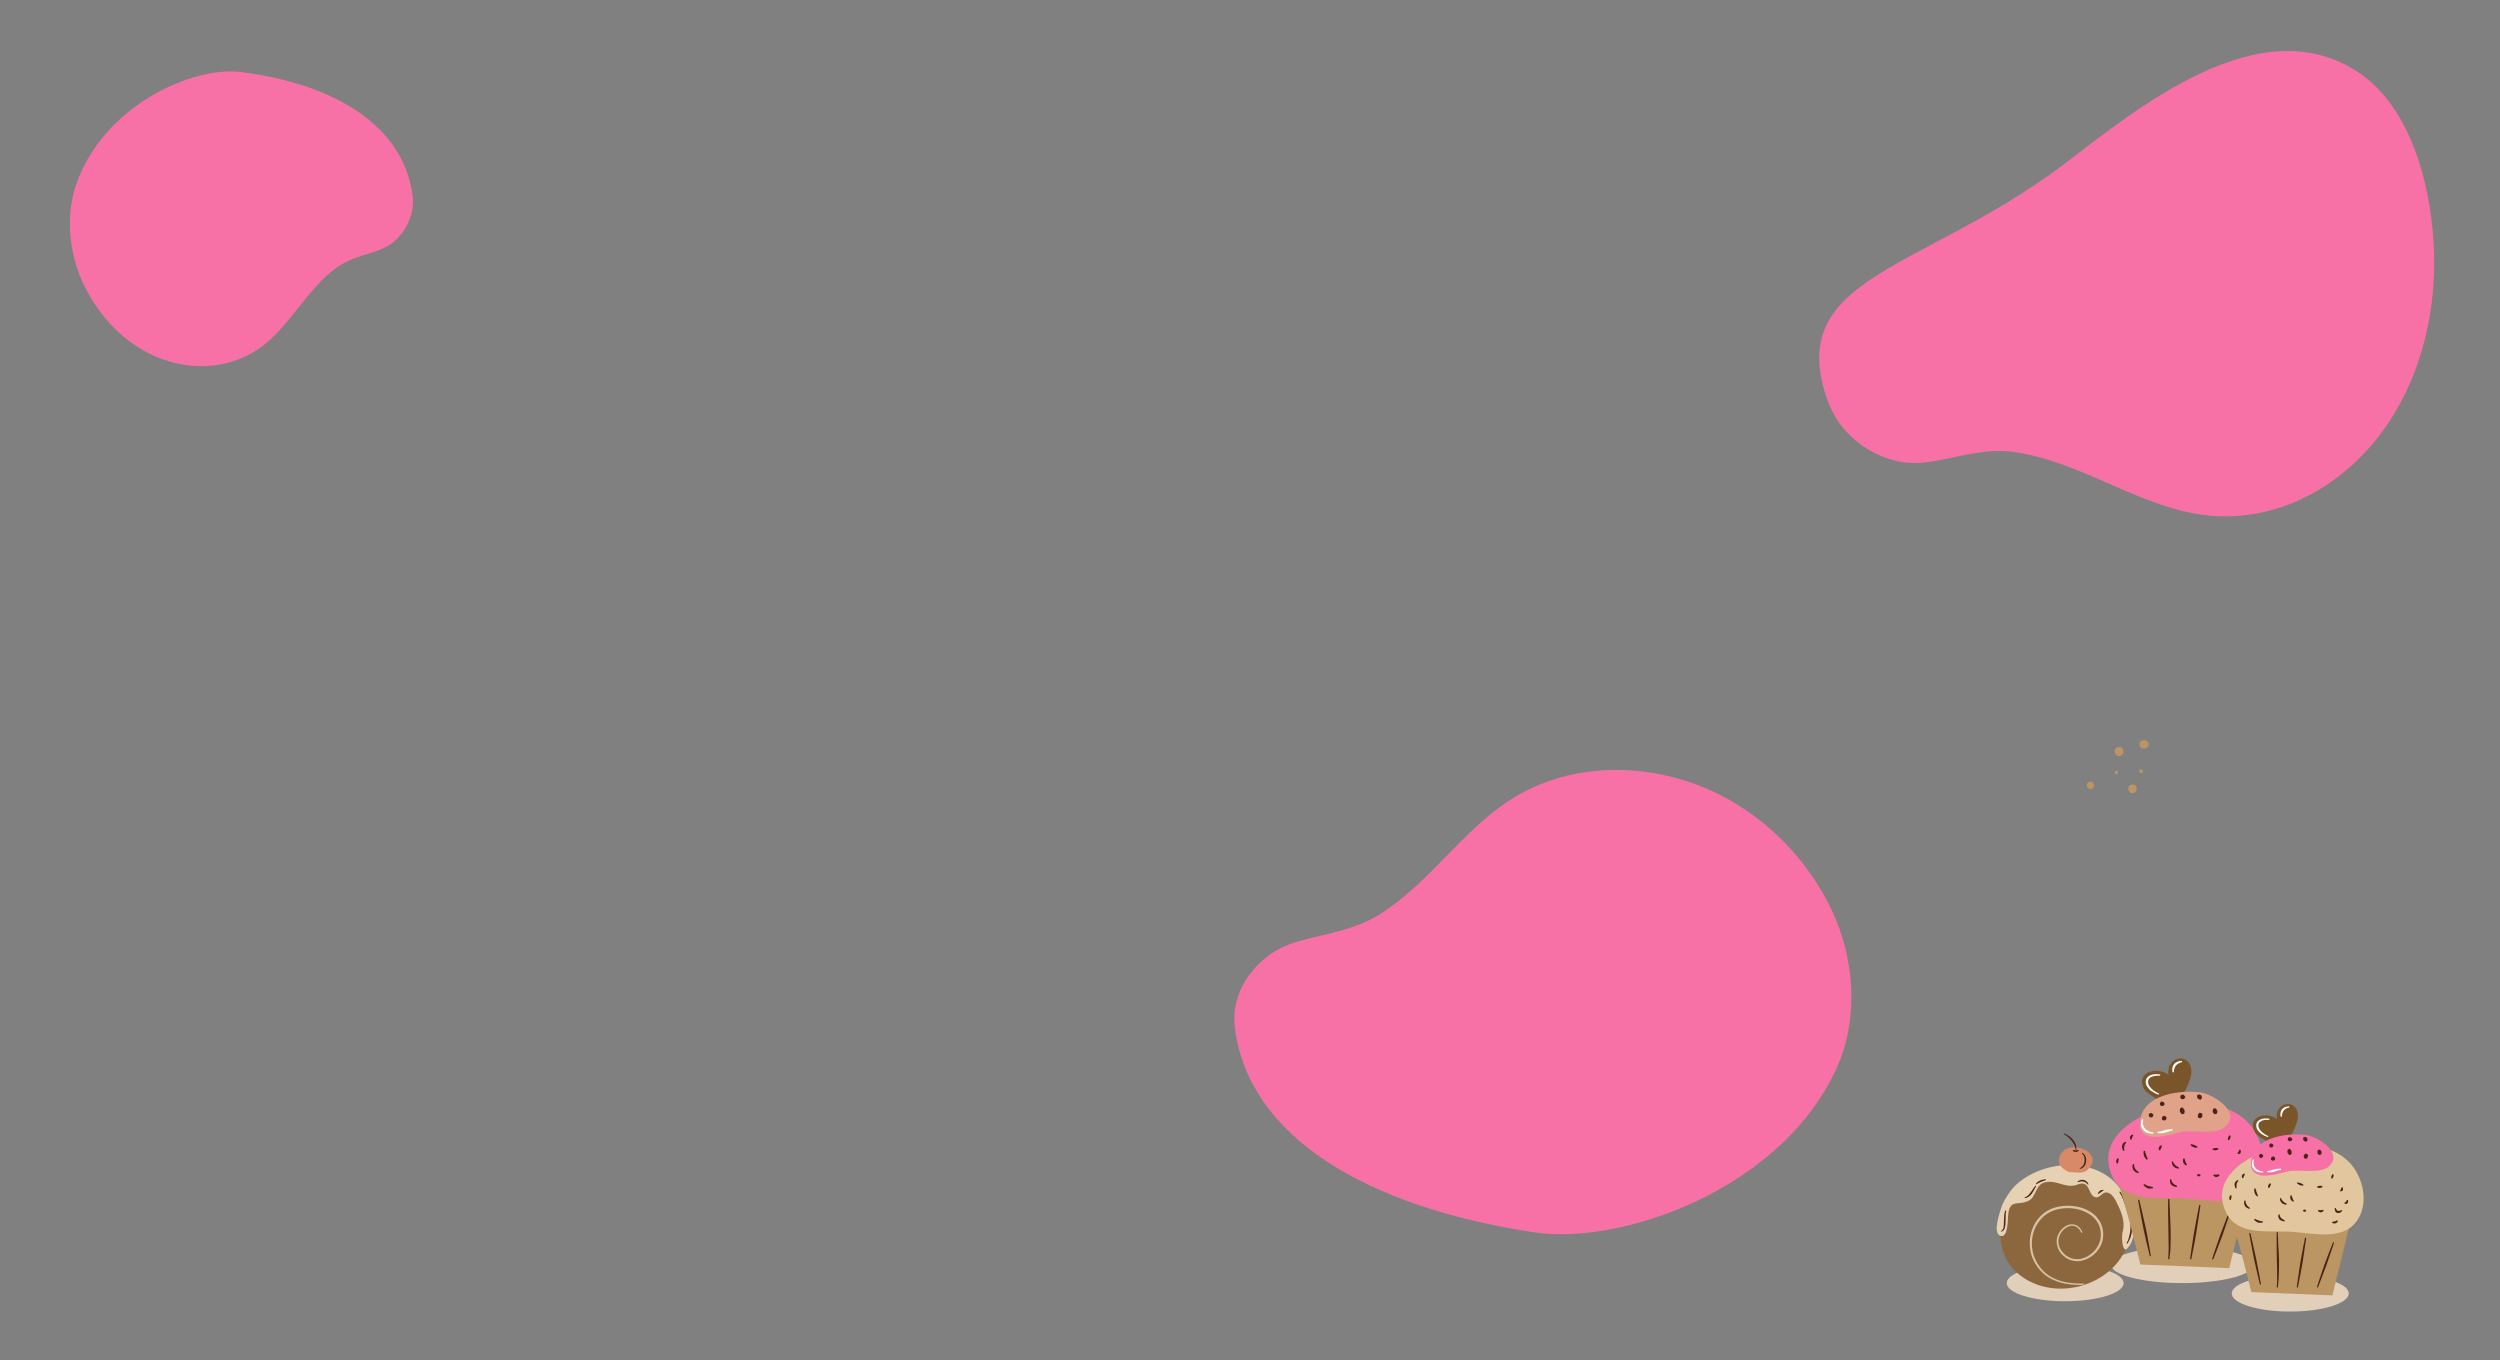 <svg version="1.2" xmlns="http://www.w3.org/2000/svg" viewBox="0 0 1669 908" width="1669" height="908">
	<rect x="0" y="0" width="1669" height="908" fill="#808080" stroke="none"/>
	<title>event-bg</title>
	<style>
		.s0 { fill: #f871a6 } 
		.s1 { fill: #bc9662 } 
		.s2 { fill: #e1cfba } 
		.s3 { fill: #8c673e } 
		.s4 { fill: #d8c3a4 } 
		.s5 { fill: #e7d1b3 } 
		.s6 { fill: #d88968 } 
		.s7 { fill: #4c2619 } 
		.s8 { fill: #bb9562 } 
		.s9 { fill: #7a5529 } 
		.s10 { fill: #e0a288 } 
		.s11 { fill: #4c2416 } 
		.s12 { fill: none;stroke: #ffffff;stroke-width: .5 } 
		.s13 { fill: #ffffff } 
		.s14 { fill: #e1c69e } 
	</style>
	<path id="&lt;Path&gt;" class="s0" d="m1296.9 306.8c-10.1 2.1-20.2 3.4-30.6 1-19.9-4.6-38.5-18.9-46.2-40.4-29.7-83.1 64.1-86.7 157.8-157.8 48.7-36.9 131-105.5 197-61 34.3 23.1 47.5 73.7 49.8 113.8 2.5 42.6-7.5 85.3-29.4 118.7-28.6 43.7-77.8 70.9-129.3 61.9-25.3-4.4-49.2-16.6-73.4-26.7-15.3-6.4-30.9-12-46.8-14.4-17.5-2.6-32.2 1.5-48.9 4.9z"/>
	<path id="&lt;Path&gt;" class="s0" d="m248.4 168.6c5.4-1.7 10.6-3.8 15-7.6 8.3-7.4 13.7-18.9 12-30.9-6.4-46.2-51.7-74-114.3-82-32.5-4.1-91.8 22.2-110.2 74.9-7.5 21.4-4.5 46.6 4.4 65.7 9.4 20.4 24.9 37.4 43.7 47 24.6 12.7 54.9 12.2 77.4-5.6 11-8.7 19.4-20.7 28.5-31.8 5.7-6.9 11.8-13.7 18.9-19 7.7-5.8 15.8-7.9 24.6-10.7z"/>
	<path id="&lt;Path&gt;" class="s0" d="m875.2 626.2c-9.7 2.3-19.2 5.2-27.3 11-15.5 11.1-25.8 29-23.6 48.1 8.6 73.5 88 120.5 199.8 137.4 58.1 8.9 166.1-28.7 202.5-110.7 14.8-33.5 11-73.4-3.7-104.3-15.6-32.8-42.2-60.8-75.3-77.4-43.4-21.6-97.8-23-139.2 3.6-20.3 13-36.3 31.4-53.3 48.3-10.7 10.6-22 20.8-35 28.8-14.3 8.6-28.9 11.3-44.9 15.2z"/>
	<g id="OBJECTS 1">
		<g id="&lt;Group&gt;">
			<g id="&lt;Group&gt;">
				<g id="&lt;Group&gt;">
					<path id="&lt;Path&gt;" class="s1" d="m1429.4 516.1c1.6 0 1.6-2.5 0-2.5-1.6 0-1.6 2.5 0 2.5z"/>
				</g>
			</g>
			<g id="&lt;Group&gt;">
				<g id="&lt;Group&gt;">
					<path id="&lt;Path&gt;" class="s1" d="m1412.9 516.9c1.5 0 1.5-2.3 0-2.3-1.5 0-1.5 2.3 0 2.3z"/>
				</g>
			</g>
			<g id="&lt;Group&gt;">
				<g id="&lt;Group&gt;">
					<path id="&lt;Path&gt;" class="s1" d="m1395.6 526.8c3.2 0 3.2-5 0-5-3.2 0-3.2 5 0 5z"/>
				</g>
			</g>
			<g id="&lt;Group&gt;">
				<g id="&lt;Group&gt;">
					<path id="&lt;Path&gt;" class="s1" d="m1431 499.7q0.3 0 0.7-0.1c1.5-0.1 2.8-1.1 2.8-2.7 0-1.3-1.3-2.9-2.8-2.7q-0.4 0-0.7 0.1c-1.5 0.2-2.7 1.1-2.7 2.7 0 1.4 1.2 2.6 2.7 2.6q0.3 0 0.7 0c3.5 0.1 3.5-5.4 0-5.4q-0.4 0-0.7 0c-1.5 0-2.8 1.3-2.8 2.8 0 1.3 1.3 2.9 2.8 2.7z"/>
				</g>
			</g>
			<g id="&lt;Group&gt;">
				<g id="&lt;Group&gt;">
					<path id="&lt;Path&gt;" class="s1" d="m1423.7 529.5c3.7 0 3.7-5.8 0-5.8-3.8 0-3.8 5.8 0 5.8z"/>
				</g>
			</g>
			<g id="&lt;Group&gt;">
				<g id="&lt;Group&gt;">
					<path id="&lt;Path&gt;" class="s1" d="m1414.7 504.7c3.9 0 3.9-6 0-6-3.9 0-3.9 6 0 6z"/>
				</g>
			</g>
		</g>
	</g>
	<g id="OBJECTS 2">
		<path id="&lt;Path&gt;" class="s2" d="m1504.4 844.5c0 6.6-21.3 12.1-47.5 12.1-26.3 0-47.5-5.5-47.5-12.1 0-6.7 21.2-12.2 47.5-12.2 26.2 0 47.5 5.5 47.5 12.2z"/>
		<path id="&lt;Path&gt;" class="s2" d="m1568 863.5c0 6.7-17.5 12.1-39.1 12.1-21.5 0-39-5.4-39-12.1 0-6.7 17.5-12.1 39-12.1 21.6 0 39.1 5.4 39.1 12.1z"/>
		<path id="&lt;Path&gt;" class="s2" d="m1417.7 856.6c0 6.7-17.5 12.1-39 12.1-21.5 0-39-5.4-39-12.1 0-6.7 17.5-12.1 39-12.1 21.5 0 39 5.4 39 12.1z"/>
		<g id="&lt;Group&gt;">
			<path id="&lt;Path&gt;" class="s3" d="m1383.1 781.1c-44.6-2.7-64 51.6-31.5 72.4 29.4 18.7 75.7-3.2 69.9-40.5-3.2-20.2-20.3-27.7-38.4-31.9z"/>
			<g id="&lt;Group&gt;">
				<path id="&lt;Path&gt;" class="s4" d="m1389 822q0 0-0.3-0.5-0.2-0.3-0.5-0.7c-0.2-0.2-0.4-0.5-0.7-0.7-0.5-0.6-1.3-1.2-2.3-1.5-1.1-0.4-2.4-0.4-3.7 0-2.7 0.8-5.6 3.4-6.8 7.1-0.6 1.8-0.7 3.9-0.1 6 0.3 1 0.8 2 1.4 2.9 0.3 0.5 0.6 0.9 1 1.4l0.6 0.6 0.6 0.6c0.8 0.8 1.7 1.5 2.8 2 1 0.6 2.1 1 3.3 1.2q1.8 0.3 3.6 0.2 1.9-0.2 3.6-0.9c4.7-1.8 8.7-5.8 10.3-10.7 0.8-2.4 0.9-5 0.5-7.5-0.4-2.5-1.4-4.9-2.9-6.8-3-4-7.6-6.2-12-7.3-4.4-1.1-9.4-1.2-14.3 0.1-2.4 0.6-4.8 1.7-6.9 3.1-2.1 1.5-3.9 3.3-5.4 5.5-3 4.2-4.4 9.5-4.3 14.6 0 2.5 0.5 5 1.2 7.4 0.8 2.3 1.9 4.5 3.2 6.4 2.6 4 6.1 6.9 9.7 8.6 3.5 1.9 7.1 2.7 10 3.2 2.9 0.4 5.4 0.5 7 0.6q1.2 0 1.9 0 0.6 0 0.7 0c1.9-0.1 1.9 0.7 0 0.8q0 0-0.7 0.1-0.7 0-1.9 0c-1.7-0.1-4.1-0.1-7.2-0.6-3-0.4-6.6-1.2-10.3-3.1-3.8-1.7-7.5-4.8-10.2-8.8-1.5-2-2.6-4.3-3.5-6.8-0.8-2.5-1.2-5.1-1.3-7.8-0.2-5.3 1.3-10.9 4.4-15.5 1.6-2.3 3.6-4.3 5.8-5.9 2.3-1.6 4.8-2.7 7.4-3.4 5.1-1.3 10.4-1.2 15.1-0.1 2.3 0.5 4.7 1.4 6.9 2.7 2.3 1.3 4.4 3 6 5.2 1.6 2.1 2.8 4.8 3.2 7.5 0.4 2.7 0.3 5.6-0.6 8.3-1.8 5.3-6.1 9.6-11.3 11.5q-1.9 0.7-3.9 0.9-2.1 0.2-4-0.2c-1.3-0.2-2.6-0.7-3.7-1.3-1.2-0.6-2.2-1.4-3.1-2.3l-0.7-0.6-0.6-0.7c-0.4-0.5-0.7-1-1.1-1.5-0.6-1.1-1.1-2.1-1.4-3.3-0.7-2.3-0.6-4.6 0.1-6.6 1.4-4.1 4.5-6.9 7.6-7.8 1.5-0.4 3.1-0.3 4.3 0.1 1.2 0.4 2.1 1.1 2.7 1.7 0.3 0.3 0.5 0.6 0.7 0.9q0.3 0.4 0.5 0.7 0.4 0.6 0.4 0.6c0.8 1.9 0 2.1-0.8 0.4z"/>
			</g>
			<path id="&lt;Path&gt;" class="s5" d="m1420.8 832.7c5.8-7 3.6-16.6 1.2-25.3-5.5-19.6-20.5-29.3-40.1-29.6-13.8-0.3-30.5 5.8-39.2 16.7 0 0-5.4 7.1-6.7 11.9-1 3.2-5.8 16.7-0.7 18.6 5.8 2 4.9-12.5 5.5-15.1 1.3-9.3 6.8-5.1 12.9-8 6.4-2.6 4.5-11.9 12.8-12.8 6.8-1 11.9 3.8 19 2.2 3.2-1 5.1-2.2 7.7 0.3 1.9 2.3 2.5 7.1 5.8 7.7 2.5 0.7 4.1-2.9 6.7-3.2 3.5-0.3 5.8 3.6 7.1 6.1 2.9 5.8 6.1 12.6 4.5 19.3-1.3 3.2-0.6 17 3.5 11.2z"/>
			<path id="&lt;Path&gt;" class="s6" d="m1383.2 782.1c-1.2 1.9-6.5-2.2-7.5-3.6-2.8-4.4-0.4-9.4 4.1-11.6 8.7-3.9 24.1 4.6 14 14-3.4 3.1-7.9 1.6-12 1.6"/>
			<g id="&lt;Group&gt;">
				<path id="&lt;Path&gt;" class="s7" d="m1388.4 779.8c0 0 0.2-0.1 0.6-0.2q0.2-0.2 0.5-0.3 0.3-0.3 0.6-0.6c0.9-0.8 1.4-2.2 1.5-3.3 0.2-1.1 0.1-2.7-0.5-3.7-0.2-0.5-0.5-0.9-0.8-1.2-0.3-0.3-0.4-0.4-0.4-0.4-0.1-0.1 0.2-0.6 0.3-0.5 0 0 0.2 0.2 0.6 0.4 0.3 0.3 0.7 0.7 1.1 1.3 0.8 1.1 1 2.9 0.8 4.2-0.1 1.4-0.9 3-2 3.9q-0.4 0.3-0.8 0.5-0.4 0.2-0.7 0.3c-0.4 0.1-0.7 0.1-0.7 0.1-0.1 0-0.2-0.5-0.1-0.5z"/>
			</g>
			<g id="&lt;Group&gt;">
				<path id="&lt;Path&gt;" class="s7" d="m1387.9 768.1q0 0-0.2 0.2c-0.1 0-0.3 0.2-0.5 0.3-0.3 0.3-0.9 0.5-1.4 0.5-0.5 0-1.1-0.1-1.5-0.4-0.4-0.3-0.6-0.6-0.6-0.6 0-0.1 0.3-0.4 0.4-0.4 0-0.1 0.2 0.1 0.6 0.2 0.3 0.1 0.7 0.1 1.1 0.1 0.3 0 0.7 0 1.1-0.1 0.2-0.1 0.3-0.2 0.4-0.2q0.2-0.1 0.2-0.1c0.1 0.1 0.4 0.4 0.4 0.5z"/>
			</g>
			<g id="&lt;Group&gt;">
				<path id="&lt;Path&gt;" class="s7" d="m1378 756.7c0 0 0.2 0.1 0.7 0.2q0.3 0.2 0.7 0.4 0.4 0.2 0.9 0.5c1.3 0.7 2.7 1.9 3.6 3.1 1 1.1 1.9 2.7 2.2 4.2 0.1 0.4 0.1 0.8 0.1 1.1q0 0.5 0 0.8c-0.1 0.5-0.1 0.8-0.1 0.8-0.1 0.2-0.6 0-0.6-0.1 0 0 0-0.3 0.1-0.7q-0.1-0.3-0.1-0.7c-0.1-0.3-0.1-0.6-0.2-0.9-0.4-1.3-1.4-2.8-2.2-3.8-0.9-1.1-2.1-2.3-3.2-3.1q-0.5-0.3-0.8-0.6-0.4-0.2-0.7-0.4c-0.4-0.1-0.6-0.3-0.6-0.3-0.2-0.1 0-0.5 0.2-0.5z"/>
			</g>
			<g id="&lt;Group&gt;">
				<path id="&lt;Path&gt;" class="s7" d="m1339.3 808.3c0 0 0 0.3-0.1 0.7-0.1 0.4-0.2 1-0.2 1.8-0.1 1.4 0 3.2-0.1 4.7 0 1.4-0.1 3.3-0.7 4.8-0.3 0.8-0.8 1.3-1.3 1.6-0.4 0.3-0.7 0.4-0.7 0.4-0.2 0-0.3-0.5-0.2-0.5 0 0 0.2-0.1 0.5-0.4 0.3-0.3 0.7-0.7 0.9-1.4 0.4-1.3 0.4-3.1 0.4-4.5 0.1-1.5 0.1-3.3 0.3-4.8 0.1-0.8 0.3-1.4 0.4-1.9 0.2-0.4 0.3-0.7 0.3-0.7 0.1-0.1 0.6 0.1 0.5 0.2z"/>
			</g>
			<g id="&lt;Group&gt;">
				<path id="&lt;Path&gt;" class="s7" d="m1351.7 799.4c0 0 0.2-0.1 0.5-0.2 0.3-0.2 0.7-0.4 1.1-0.7 0.9-0.5 1.7-1.6 2.3-2.4 0.7-0.8 1.4-2 2-2.9 0.7-0.9 1.2-1.6 1.2-1.6 0.1-0.1 0.6 0.2 0.5 0.3 0 0-0.4 0.7-0.9 1.7-0.6 1-1.2 2.2-1.9 3.2-0.6 0.9-1.7 1.9-2.8 2.5-0.5 0.2-1 0.4-1.3 0.5-0.4 0.1-0.6 0.1-0.6 0.1-0.1 0-0.2-0.5-0.1-0.5z"/>
			</g>
			<g id="&lt;Group&gt;">
				<path id="&lt;Path&gt;" class="s7" d="m1419.7 830c0 0 0.1-0.3 0.3-0.7q0.2-0.3 0.4-0.7 0.1-0.5 0.4-1c0.3-0.7 0.4-1.5 0.7-2.3 0.2-0.8 0.3-1.7 0.5-2.4 0.2-1.4 0.4-3.3 0.3-4.8 0-0.3 0-0.7 0-1q-0.1-0.5-0.2-0.8c-0.1-0.5-0.1-0.8-0.1-0.8 0-0.1 0.5-0.3 0.6-0.1 0 0 0 0.2 0.2 0.7q0.1 0.4 0.2 0.9c0.1 0.3 0.1 0.7 0.2 1.1 0.2 1.5 0.1 3.5-0.1 5-0.2 0.8-0.4 1.6-0.6 2.5-0.3 0.8-0.6 1.6-1 2.3q-0.2 0.6-0.5 1-0.2 0.4-0.4 0.8c-0.3 0.4-0.5 0.6-0.5 0.6-0.1 0.1-0.5-0.2-0.4-0.3z"/>
			</g>
			<g id="&lt;Group&gt;">
				<path id="&lt;Path&gt;" class="s7" d="m1404.2 794.9q0 0-0.2 0.1-0.2 0-0.4 0.2c-0.4 0.2-0.7 0.5-1 0.7-0.3 0.2-0.7 0.5-1 0.7q-0.3 0.2-0.4 0.4-0.1 0.1-0.1 0.1c-0.1 0.1-0.5-0.2-0.5-0.3q0 0 0.1-0.2 0-0.2 0.2-0.5c0.2-0.4 0.6-0.8 1-1.1 0.4-0.3 0.9-0.5 1.4-0.6 0.2-0.1 0.4-0.1 0.6-0.1q0.2 0 0.2 0c0.1 0.1 0.1 0.5 0.1 0.6z"/>
			</g>
			<g id="&lt;Group&gt;">
				<path id="&lt;Path&gt;" class="s7" d="m1421 812.1c0 0-0.1-0.3-0.2-0.9-0.2-0.5-0.4-1.2-0.6-2.1-0.4-1.7-1.1-3.8-1.7-5.4-0.6-1.6-1.3-3.6-2.1-5.2-0.4-0.8-0.8-1.4-1.1-1.9-0.3-0.5-0.4-0.8-0.4-0.8-0.1-0.1 0.3-0.4 0.4-0.3 0 0 0.2 0.3 0.6 0.7 0.3 0.5 0.8 1.1 1.2 1.9 1 1.5 1.8 3.6 2.5 5.2 0.5 1.7 1.1 3.9 1.4 5.6 0.2 0.9 0.3 1.7 0.4 2.2 0.1 0.6 0.1 0.9 0.1 0.9 0 0.2-0.5 0.3-0.5 0.1z"/>
			</g>
			<g id="&lt;Group&gt;">
				<path id="&lt;Path&gt;" class="s7" d="m1393.8 790.8q0 0-0.3-0.3c-0.1-0.1-0.3-0.4-0.6-0.6-0.6-0.6-1.4-0.9-2.1-1.1-0.6-0.1-1.5-0.2-2.3 0-0.3 0.1-0.6 0.3-0.9 0.3q-0.3 0.2-0.3 0.2c-0.1 0-0.4-0.5-0.3-0.5q0 0 0.3-0.3c0.3-0.1 0.6-0.3 1-0.5 0.8-0.4 1.9-0.4 2.8-0.3 0.8 0.3 1.9 0.8 2.4 1.6 0.3 0.3 0.4 0.6 0.6 0.9q0.2 0.3 0.2 0.3c0 0.2-0.5 0.4-0.5 0.3z"/>
			</g>
			<g id="&lt;Group&gt;">
				<path id="&lt;Path&gt;" class="s7" d="m1365.8 787.9q0 0-0.3 0.1-0.3 0.1-0.8 0.2c-0.7 0.2-1.5 0.6-2.1 0.8-0.6 0.3-1.4 0.6-2 1-0.3 0.2-0.5 0.3-0.7 0.5q-0.3 0.2-0.3 0.2c-0.1 0-0.4-0.4-0.4-0.4q0-0.1 0.2-0.3c0.2-0.2 0.4-0.4 0.7-0.7 0.6-0.5 1.4-1 2-1.3 0.7-0.3 1.6-0.5 2.4-0.6 0.3 0 0.7-0.1 0.9-0.1q0.4 0 0.4 0c0.1 0.1 0.1 0.6 0 0.6z"/>
			</g>
		</g>
		<g id="&lt;Group&gt;">
			<path id="&lt;Path&gt;" class="s8" d="m1412.6 785c7.4 21.8 16.3 59.2 16.3 59.2l59.3 2.4 15.1-61.5c-9.4 3.2-73.8 10.7-90.7-0.1z"/>
			<path id="&lt;Path&gt;" class="s0" d="m1438.6 741.5c-16.8 5.9-36.6 19.8-29.7 40.6 6.4 20.3 28.2 17.3 45 17.8 14.4 0 35.7 6.4 48.1-3.5 15.3-12.8 9.4-39.1-4.5-50-14.4-11.8-34.6-9.9-51.5-6.9z"/>
			<path id="&lt;Path&gt;" class="s9" d="m1450.8 737.1c-3.6 0.9-17-5.9-19.2-9.8-6.6-11.5 8.6-15.7 16.1-9.7-2.1-12.1 14-15.6 15.3-3.3 0.5 6.9-6.5 18.7-10.8 23.9z"/>
			<path id="&lt;Path&gt;" class="s10" d="m1428.8 753.1c-2.5-21.4 24.3-25.9 40.3-23.8 8.2 1.2 27.1 12.7 16.8 22.6-6.1 6.1-20.9 2.4-29.1 3.7-7.9 1.6-24.6 7.9-28-2.5z"/>
			<g id="&lt;Group&gt;">
				<path id="&lt;Path&gt;" class="s11" d="m1417.5 768.4q0 0-0.2-0.3c-0.1-0.2-0.2-0.5-0.3-0.8-0.3-0.7-0.5-1.6-0.3-2.4 0.1-0.7 0.6-1.6 1.2-2.1 0.6-0.4 1.1-0.6 1.1-0.6 0.1-0.1 0.5 0.6 0.5 0.6 0 0-0.4 0.4-0.7 0.8-0.3 0.5-0.5 1.1-0.6 1.6-0.1 0.5-0.2 1.2-0.1 1.8 0 0.3 0.1 0.5 0.1 0.7q0.1 0.3 0.1 0.3c-0.1 0.1-0.7 0.4-0.8 0.4z"/>
			</g>
			<g id="&lt;Group&gt;">
				<path id="&lt;Path&gt;" class="s11" d="m1427.6 783.2q0 0-0.4-0.1c-0.2 0-0.6-0.1-0.9-0.3-0.8-0.3-1.6-1-2.1-1.7-0.4-0.7-0.7-1.8-0.6-2.7 0.1-0.8 0.4-1.3 0.4-1.3 0-0.1 0.7 0.1 0.8 0.2 0 0-0.1 0.5 0 1.1 0 0.7 0.4 1.4 0.7 1.9 0.3 0.5 0.8 1.1 1.4 1.5 0.2 0.2 0.5 0.4 0.7 0.5q0.3 0.2 0.3 0.2c0 0.1-0.2 0.7-0.3 0.7z"/>
			</g>
			<g id="&lt;Group&gt;">
				<path id="&lt;Path&gt;" class="s11" d="m1413.1 776.7c0 0-0.4-1-0.3-1.8 0.1-0.4 0.2-0.9 0.5-1.2 0.3-0.3 0.5-0.5 0.5-0.5 0-0.1 0.7 0.4 0.7 0.4 0 0 0 0.3-0.1 0.6-0.1 0.3 0 0.6-0.1 0.9 0 0.6-0.4 1.6-0.4 1.6-0.1 0.1-0.8 0.1-0.8 0z"/>
			</g>
			<g id="&lt;Group&gt;">
				<path id="&lt;Path&gt;" class="s11" d="m1433.2 774.3c0 0-0.3-0.4-0.8-0.9-0.5-0.5-0.8-1.2-1.1-1.8-0.1-0.7-0.3-1.5-0.3-2.1 0.1-0.7 0.1-1.2 0.1-1.2 0-0.1 0.8-0.1 0.8 0 0 0 0.2 0.4 0.3 1 0.1 0.6 0.5 1.2 0.6 1.8 0.3 0.4 0.3 1.2 0.6 1.7 0.3 0.5 0.5 0.9 0.5 0.9-0.1 0.1-0.6 0.6-0.7 0.6z"/>
			</g>
			<g id="&lt;Group&gt;">
				<path id="&lt;Path&gt;" class="s11" d="m1422.3 760.8q0 0-0.1-0.2c-0.1-0.1-0.2-0.3-0.2-0.5-0.1-0.4-0.1-1 0.1-1.4 0.2-0.4 0.6-0.8 1-1 0.4-0.2 0.7-0.3 0.7-0.3 0 0 0.4 0.6 0.4 0.7 0 0-0.1 0.2-0.3 0.4-0.1 0.3-0.2 0.6-0.4 0.8-0.1 0.3-0.2 0.5-0.3 0.8-0.1 0.3-0.1 0.5-0.1 0.5-0.1 0.1-0.8 0.3-0.8 0.2z"/>
			</g>
			<g id="&lt;Group&gt;">
				<path id="&lt;Path&gt;" class="s11" d="m1453.2 792.5q-0.1 0-0.4-0.1c-0.2 0-0.6 0-0.9-0.2-0.7-0.1-1.7-0.5-2.2-1.1-0.6-0.6-1.1-1.6-1-2.4-0.1-0.8 0.1-1.4 0.1-1.4 0-0.1 0.8 0.1 0.8 0.1 0.1 0 0 0.5 0.2 1.1 0.1 0.6 0.6 1.1 1 1.5 0.3 0.4 0.9 0.8 1.5 1.1 0.3 0.2 0.6 0.3 0.8 0.4q0.2 0.2 0.3 0.2c0 0.1-0.2 0.7-0.2 0.8z"/>
			</g>
			<g id="&lt;Group&gt;">
				<path id="&lt;Path&gt;" class="s11" d="m1454.5 780.2c0 0-0.5 0-1.2-0.2-0.7-0.2-1.6-0.5-2.1-1.1-0.6-0.5-1.1-1.4-1.2-2.1-0.1-0.4-0.1-0.7-0.1-0.9q0-0.4 0-0.4c0-0.1 0.7-0.2 0.8-0.1 0 0 0.1 0.5 0.4 1 0.3 0.5 0.7 1 1.1 1.4 0.4 0.4 1 0.8 1.5 1.1 0.6 0.3 1 0.5 1 0.5 0.1 0.1-0.1 0.8-0.2 0.8z"/>
			</g>
			<g id="&lt;Group&gt;">
				<path id="&lt;Path&gt;" class="s11" d="m1441.3 767.9c0 0-0.1-0.3-0.1-0.7-0.1-0.4 0-0.9 0.1-1.3 0.2-0.4 0.5-0.8 0.9-1 0.3-0.3 0.7-0.4 0.6-0.4 0.1 0 0.5 0.7 0.5 0.7 0 0-0.1 0.2-0.2 0.5-0.2 0.2-0.2 0.6-0.3 0.8-0.1 0.2-0.3 0.6-0.4 0.9-0.2 0.2-0.3 0.5-0.3 0.5 0 0-0.7 0-0.8 0z"/>
			</g>
			<g id="&lt;Group&gt;">
				<path id="&lt;Path&gt;" class="s11" d="m1459.5 778.1q0 0-0.2-0.1c-0.2-0.1-0.4-0.3-0.6-0.4-0.5-0.4-0.9-1-1.2-1.5-0.1-0.5-0.2-1.3-0.1-1.8 0-0.3 0.1-0.6 0.2-0.7q0.1-0.3 0.1-0.3c0 0 0.8 0.1 0.8 0.2 0 0 0 0.3 0.1 0.8 0.1 0.4 0.3 0.9 0.4 1.2 0.2 0.4 0.3 0.9 0.6 1.3 0.2 0.4 0.4 0.6 0.4 0.6 0 0.1-0.4 0.7-0.5 0.7z"/>
			</g>
			<g id="&lt;Group&gt;">
				<path id="&lt;Path&gt;" class="s11" d="m1466.8 766.3c0 0-0.4 0-0.9-0.1-0.5 0-1.1-0.1-1.5-0.3-0.9-0.4-2-1.4-2-1.4-0.1 0 0.3-0.7 0.3-0.7 0 0 1.5 0.3 2.3 0.6 0.4 0.2 0.8 0.5 1.3 0.7 0.4 0.2 0.7 0.4 0.7 0.4 0 0.1-0.1 0.7-0.2 0.8z"/>
			</g>
			<g id="&lt;Group&gt;">
				<path id="&lt;Path&gt;" class="s11" d="m1481.8 784.6c0 0-0.2 0.3-0.6 0.6-0.4 0.3-1 0.6-1.5 0.6-0.5 0-1.2-0.2-1.6-0.6-0.4-0.3-0.5-0.7-0.5-0.6-0.1-0.1 0.5-0.6 0.5-0.6 0 0 0.3 0.1 0.6 0.2 0.3 0.1 0.7 0 0.9 0 0.3 0 0.7 0 1.1-0.1 0.3-0.1 0.6-0.2 0.6-0.2 0.1 0.1 0.5 0.6 0.5 0.7z"/>
			</g>
			<g id="&lt;Group&gt;">
				<path id="&lt;Path&gt;" class="s11" d="m1481 767.3c0 0-1.1 0.5-1.9 0.7-0.8 0-1.9-0.4-1.9-0.4-0.1 0-0.1-0.8 0-0.8 0 0 1.1-0.4 1.8-0.4 0.6-0.1 1.8 0.1 1.8 0.1 0 0.1 0.2 0.7 0.2 0.8z"/>
			</g>
			<g id="&lt;Group&gt;">
				<path id="&lt;Path&gt;" class="s11" d="m1487.3 761c0 0 0-1.1 0.2-1.7 0.2-0.6 0.8-1.4 0.8-1.4 0 0 0.8 0.3 0.8 0.3 0 0 0 1-0.1 1.6-0.3 0.6-0.9 1.4-0.9 1.4-0.1 0-0.7-0.2-0.8-0.2z"/>
			</g>
			<g id="&lt;Group&gt;">
				<path id="&lt;Path&gt;" class="s11" d="m1493.8 769.5c0 0 0.3-0.1 0.4-0.2 0.2-0.1 0.2-0.3 0.2-0.4 0.1-0.1 0.2-0.4 0.3-0.7 0.1-0.3 0.1-0.5 0.1-0.5 0 0 0.7-0.2 0.8-0.2 0 0 0.1 0.2 0.3 0.6 0.1 0.4 0.2 0.9 0 1.4-0.2 0.5-0.8 1-1.3 0.9-0.5 0.1-0.7-0.1-0.7 0-0.1-0.1-0.1-0.8-0.1-0.9z"/>
			</g>
			<g id="&lt;Group&gt;">
				<path id="&lt;Path&gt;" class="s11" d="m1488.1 792.7c0 0 0.4 0 0.8-0.1 0.4-0.1 0.8-0.2 1.1-0.3 0.3 0 0.7-0.1 1-0.3 0.2-0.1 0.3-0.4 0.4-0.3 0-0.1 0.8 0.1 0.8 0.2q0 0-0.1 0.3c0 0.1-0.1 0.4-0.2 0.6-0.3 0.6-1 1-1.5 1.1-0.5 0.1-1.2 0-1.6-0.1-0.5-0.1-0.8-0.3-0.8-0.3 0-0.1 0.1-0.7 0.1-0.8z"/>
			</g>
			<g id="&lt;Group&gt;">
				<path id="&lt;Path&gt;" class="s11" d="m1437.3 793.2q0 0-0.3 0.1c-0.2 0-0.5 0.1-0.9 0.1-0.7 0.2-1.7 0.1-2.4-0.1-0.6-0.3-1.4-0.8-1.9-1.3-0.3-0.3-0.5-0.5-0.6-0.7q-0.3-0.2-0.3-0.3c0 0 0.5-0.6 0.6-0.5q0 0 0.3 0.1c0.2 0.1 0.4 0.3 0.7 0.4 0.5 0.4 1.2 0.6 1.7 0.8 0.6 0.1 1.3 0.4 1.9 0.4 0.3 0.1 0.6 0.1 0.8 0.1q0.3 0.1 0.3 0.1c0.1 0 0.2 0.7 0.1 0.8z"/>
			</g>
			<g id="&lt;Group&gt;">
				<path id="&lt;Path&gt;" class="s11" d="m1435.2 838.5c0 0-2.8-11.2-4.3-18.5-1.5-7.3-3.5-18.7-3.5-18.7 0-0.4 0.7-0.5 0.8-0.2 0 0 2.7 11.3 4.3 18.6 1.5 7.2 3.4 18.6 3.4 18.6 0 0.4-0.6 0.6-0.7 0.2z"/>
			</g>
			<g id="&lt;Group&gt;">
				<path id="&lt;Path&gt;" class="s11" d="m1447.5 840.4c0 0 0-0.7 0.1-2q0.1-0.9 0.1-2.2 0.1-1.3 0.1-2.8c0-4-0.1-9-0.2-12.9-0.1-3.9-0.2-8.9-0.2-12.9 0-2 0-3.8 0-5 0-1.3 0.1-2 0.1-2 0-0.5 0.7-0.4 0.8 0 0 0 0 0.7 0.1 2 0 1.2 0.1 3 0.2 5 0.2 4 0.4 9 0.5 12.9 0.1 3.9 0.1 8.9-0.1 12.9q-0.1 1.6-0.2 2.8c-0.1 0.9-0.2 1.7-0.3 2.3-0.1 1.2-0.2 2-0.2 2-0.1 0.4-0.8 0.3-0.8-0.1z"/>
			</g>
			<g id="&lt;Group&gt;">
				<path id="&lt;Path&gt;" class="s11" d="m1462.1 840.4c0 0 1.5-11 2.7-18 1.2-7 3.4-17.9 3.4-17.9 0.1-0.3 0.8-0.2 0.8 0.2 0 0-1.5 11-2.7 18-1.1 7-3.4 17.9-3.4 17.9-0.1 0.3-0.8 0.2-0.8-0.2z"/>
			</g>
			<g id="&lt;Group&gt;">
				<path id="&lt;Path&gt;" class="s11" d="m1476.8 840.4c0 0 3.3-10 5.6-16.4 2.3-6.4 6.2-16.1 6.2-16.1 0.1-0.4 0.8-0.1 0.7 0.2 0 0-3.2 10-5.5 16.4-2.3 6.4-6.2 16.1-6.2 16.1-0.2 0.4-0.8 0.1-0.8-0.2z"/>
			</g>
			<g id="&lt;Group&gt;">
				<path id="&lt;Path&gt;" class="s11" d="m1442.6 738.3c0 0-0.7-0.9-0.7-1.5 0.1-0.4 0.4-0.8 0.6-1 0.3-0.3 0.5-0.5 0.5-0.5 0 0 1.5 0.5 1.5 0.5 0 0.1 0.6 0.9 0.6 1.3-0.1 0.4-0.8 1.2-0.8 1.2-0.2 0-1.6 0-1.7 0z"/>
			</g>
			<g id="&lt;Group&gt;">
				<path id="&lt;Path&gt;" class="s11" d="m1456.6 743.9c0 0-1-1.1-1.3-1.8-0.1-0.3 0-0.9 0-1.3 0-0.3 0.1-0.7 0.1-0.7 0 0 1.3-0.9 1.3-0.9 0 0 0.4 0.3 0.8 0.7 0.4 0.4 0.7 0.9 0.9 1.3 0.2 0.9-0.2 2.3-0.2 2.3-0.2 0.1-1.5 0.4-1.6 0.4z"/>
			</g>
			<g id="&lt;Group&gt;">
				<path id="&lt;Path&gt;" class="s11" d="m1443.4 747.5c-0.1 0.1-0.3-1.3 0.2-1.9 0.2-0.3 0.6-0.5 1-0.6 0.3-0.1 0.6-0.1 0.6-0.1 0.1 0 1.2 1.1 1.2 1.1 0 0 0 0.3-0.1 0.6-0.1 0.4-0.1 0.7-0.2 0.9-0.3 0.3-1.2 0.5-1.2 0.6-0.2-0.1-1.5-0.5-1.5-0.6z"/>
			</g>
			<g id="&lt;Group&gt;">
				<path id="&lt;Path&gt;" class="s11" d="m1434.4 744.4c0 0 0.5-1.1 0.9-1.3 0.3-0.1 1.2 0.1 1.3 0.1 0 0 1.1 1.1 1.1 1.1 0 0-0.4 1.3-1 1.6-0.6 0.3-1.6-0.1-1.6-0.1-0.1-0.1-0.7-1.3-0.7-1.4z"/>
			</g>
			<g id="&lt;Group&gt;">
				<path id="&lt;Path&gt;" class="s11" d="m1457.8 733.8c0-0.1-0.9 0.1-1.3 0-0.4-0.2-1-1.2-1-1.2-0.1 0 0.4-1.5 0.5-1.5 0 0 1.1-0.5 1.8-0.2 0.3 0.2 0.7 0.6 0.9 1 0.2 0.4 0.3 0.7 0.3 0.7-0.1 0.1-1.1 1.1-1.2 1.2z"/>
			</g>
			<g id="&lt;Group&gt;">
				<path id="&lt;Path&gt;" class="s11" d="m1467.5 746.2c0 0-0.4-1.2-0.2-1.9 0.2-0.7 1.2-1.5 1.2-1.5 0.1 0 1.5 0.5 1.6 0.5 0 0 0.4 1.3 0.2 1.9-0.2 0.6-1.2 1.4-1.2 1.4-0.2 0-1.5-0.3-1.6-0.4z"/>
			</g>
			<g id="&lt;Group&gt;">
				<path id="&lt;Path&gt;" class="s11" d="m1469.2 734.2c0 0-0.4 0-0.8-0.2-0.5-0.1-1-0.4-1.3-0.7-0.2-0.4-0.3-1-0.3-1.4 0-0.5 0-0.8 0-0.8 0.1-0.1 1.5-0.5 1.6-0.5 0 0 0.2 0.1 0.5 0.3 0.3 0.2 0.7 0.3 0.8 0.5 0.1 0.1 0.1 0.6 0.2 0.8 0.1 0.4 0.2 0.6 0.2 0.6-0.1 0.2-0.8 1.3-0.9 1.4z"/>
			</g>
			<g id="&lt;Group&gt;">
				<path id="&lt;Path&gt;" class="s11" d="m1478.4 743.9c0 0-1-0.9-1.2-1.7-0.1-0.4 0-1 0.2-1.4 0.1-0.5 0.3-0.8 0.3-0.8 0 0 1.6 0 1.6 0 0 0 0.2 0.3 0.4 0.6 0.2 0.3 0.5 0.7 0.6 1 0.1 0.6-0.3 1.9-0.3 1.9-0.2 0.1-1.5 0.4-1.6 0.4z"/>
			</g>
			<g id="&lt;Group&gt;">
				<path id="&lt;Path&gt;" class="s11" d="m1469 785c0 0-0.7 0.4-1.1 0.4-0.5 0-1.1-0.4-1.1-0.4 0 0 0-0.8 0-0.8 0 0 0.6-0.4 1.1-0.4 0.4 0 1.1 0.4 1.1 0.4 0 0.1 0 0.7 0 0.8z"/>
			</g>
			<g id="&lt;Group&gt;">
				<path id="&lt;Path&gt;" class="s11" d="m1499.5 776.7c0 0 0.1 0.3 0.2 0.8 0.1 0.4 0 1.1-0.4 1.5-0.3 0.4-1 0.7-1.5 0.7-0.2 0-0.4-0.1-0.5-0.1q-0.2 0-0.2-0.1c-0.1 0-0.1-0.7 0-0.8 0 0 0.2-0.1 0.5-0.2 0.3-0.1 0.4-0.4 0.5-0.5 0.1-0.1 0.3-0.3 0.4-0.6 0.1-0.3 0.2-0.6 0.2-0.6 0.1 0 0.7-0.1 0.8-0.1z"/>
			</g>
			<g id="&lt;Group&gt;">
				<path id="&lt;Path&gt;" class="s11" d="m1495.4 784.8c0 0-0.4 0.4-1 0.8-0.6 0.4-1.6 0.9-2.6 0.7-0.5-0.2-1-0.5-1.3-0.9-0.3-0.4-0.4-0.9-0.5-1.3-0.2-0.7-0.1-1.3-0.1-1.3 0 0 0.7-0.2 0.8-0.1 0 0 0.1 0.5 0.4 1 0.2 0.3 0.4 0.6 0.5 0.7 0.2 0.2 0.4 0.3 0.6 0.3 0.3 0.2 1 0.1 1.6-0.1 0.6-0.2 1.1-0.5 1.1-0.5 0.1 0 0.5 0.6 0.5 0.7z"/>
			</g>
			<g id="&lt;Group&gt;">
				<path id="&lt;Path&gt;" class="s12" d=""/>
			</g>
			<g id="&lt;Group&gt;">
				<path id="&lt;Path&gt;" class="s13" d="m1441 730.8c0 0-0.4-0.2-1.1-0.4-0.8-0.3-1.7-0.8-2.7-1.4-1-0.6-2.2-1.4-3-2.6-1-1-1.6-2.4-1.7-3.7-0.2-1.3 0.4-3 1.5-3.9 1.2-1 2.6-1.4 3.8-1.6 0.6-0.1 1.2 0 1.7-0.1 0.5 0 1 0.1 1.4 0.1 0.7 0.1 1.2 0.1 1.2 0.1 0.2 0.1 0.1 0.8-0.1 0.8 0 0-0.5 0-1.2 0-0.3 0-0.8 0-1.2 0.1-0.5 0.1-1 0-1.6 0.2-1 0.2-2.2 0.7-3 1.4-0.8 0.8-1 1.8-0.9 2.8 0 1.9 1.9 4.2 3.7 5.4 0.9 0.7 1.8 1.2 2.4 1.5 0.7 0.3 1.1 0.5 1.1 0.5 0.2 0.2-0.1 0.8-0.3 0.8z"/>
			</g>
			<g id="&lt;Group&gt;">
				<path id="&lt;Path&gt;" class="s13" d="m1456.7 709.1c0 0-0.2 0.1-0.5 0.1-0.3 0.1-0.8 0.2-1.2 0.5-1 0.3-1.8 1-2.4 1.7-0.5 0.6-1 1.7-1.2 2.7-0.1 0.4-0.1 0.9-0.1 1.2-0.1 0.3-0.1 0.5-0.1 0.5 0 0.1-0.8 0.2-0.8 0.1 0 0 0-0.2-0.1-0.6 0-0.3-0.1-0.8-0.1-1.4 0-1.1 0.4-2.6 1.2-3.5 0.8-0.9 2.1-1.7 3.2-1.9 0.6-0.2 1.1-0.1 1.4-0.2 0.4 0 0.6 0 0.6 0 0.1 0 0.2 0.7 0.1 0.8z"/>
			</g>
			<g id="&lt;Group&gt;">
				<path id="&lt;Path&gt;" class="s13" d="m1437.5 756.7c0 0-0.2 0-0.7 0.1-0.5 0-1.1 0-1.8-0.2-0.8-0.1-1.6-0.4-2.4-0.7-0.7-0.5-1.4-1-1.9-1.6-1.1-1.1-1.6-3.2-1.4-4.7 0.1-0.8 0.3-1.4 0.5-1.8 0.2-0.4 0.3-0.7 0.3-0.7 0.1-0.1 0.8 0.2 0.7 0.3 0 0 0 0.2-0.1 0.6-0.1 0.5-0.2 1-0.2 1.7 0 1.3 0.6 2.7 1.4 3.6 0.3 0.5 0.9 0.9 1.5 1.3 0.6 0.3 1.2 0.7 1.8 0.9 0.7 0.2 1.3 0.3 1.7 0.3 0.4 0.1 0.6 0.1 0.6 0.1 0.2 0.1 0.2 0.8 0 0.8z"/>
			</g>
			<g id="&lt;Group&gt;">
				<path id="&lt;Path&gt;" class="s13" d="m1450.5 754.7q0 0-0.5 0.1c-0.3 0.1-0.7 0.1-1.2 0.3-0.9 0.2-2.1 0.7-3.1 1-1 0.2-2.3 0.5-3.4 0.5-0.5 0-1-0.1-1.3-0.1-0.4-0.1-0.6-0.1-0.6-0.1-0.1 0 0-0.8 0.1-0.8 0 0 0.2 0 0.5-0.1 0.3 0 0.7 0 1.2-0.1 1-0.2 2.1-0.6 3.1-0.9 0.9-0.2 2.2-0.5 3.3-0.6 0.5-0.1 1 0 1.4 0 0.3 0 0.5 0 0.5 0 0.1 0.1 0.1 0.7 0 0.8z"/>
			</g>
		</g>
		<g id="&lt;Group&gt;">
			<path id="&lt;Path&gt;" class="s8" d="m1488.1 808.6c6.7 19.9 14.9 54 14.9 54l54.1 2.2 13.8-56.1c-8.6 2.9-67.3 9.7-82.8-0.1z"/>
			<path id="&lt;Path&gt;" class="s14" d="m1511.8 768.9c-15.3 5.4-33.4 18.1-27.1 37.1 5.9 18.5 25.8 15.8 41.1 16.2 13.1 0 32.6 5.9 43.9-3.1 14-11.8 8.6-35.7-4.1-45.7-13.1-10.8-31.6-9-47-6.3z"/>
			<path id="&lt;Path&gt;" class="s9" d="m1523 764.9c-3.3 0.8-15.5-5.4-17.5-8.9-6.1-10.5 7.8-14.4 14.6-8.9-1.9-11.1 12.8-14.3 14-3.1 0.5 6.4-6 17.2-9.8 21.9z"/>
			<path id="&lt;Path&gt;" class="s0" d="m1502.9 779.5c-2.3-19.5 22.1-23.6 36.8-21.8 7.5 1.2 24.7 11.7 15.4 20.7-5.7 5.6-19.2 2.2-26.7 3.4-7.1 1.5-22.4 7.2-25.5-2.3z"/>
			<g id="&lt;Group&gt;">
				<path id="&lt;Path&gt;" class="s11" d="m1492.6 793.4q0 0-0.2-0.2c-0.1-0.2-0.2-0.4-0.3-0.8-0.3-0.6-0.4-1.4-0.3-2.1 0.1-0.7 0.6-1.5 1.2-1.9 0.5-0.4 1-0.6 0.9-0.6 0.1-0.1 0.5 0.5 0.5 0.6 0 0-0.4 0.3-0.6 0.7-0.4 0.4-0.5 1-0.6 1.5-0.1 0.4-0.1 1-0.1 1.6 0 0.2 0.1 0.5 0.1 0.7q0.1 0.2 0.1 0.2c-0.1 0.1-0.7 0.4-0.7 0.3z"/>
			</g>
			<g id="&lt;Group&gt;">
				<path id="&lt;Path&gt;" class="s11" d="m1501.8 807q0 0-0.4-0.1c-0.2 0-0.5-0.1-0.8-0.3-0.7-0.2-1.5-0.9-1.9-1.5-0.4-0.7-0.7-1.7-0.5-2.5 0-0.7 0.3-1.2 0.3-1.2 0-0.1 0.7 0.1 0.7 0.2 0 0 0 0.4 0 1 0.1 0.6 0.4 1.3 0.7 1.7 0.3 0.4 0.7 1 1.2 1.4 0.2 0.2 0.5 0.3 0.7 0.5q0.2 0.1 0.2 0.1c0.1 0.1-0.1 0.7-0.2 0.7z"/>
			</g>
			<g id="&lt;Group&gt;">
				<path id="&lt;Path&gt;" class="s11" d="m1488.5 801.1c0 0-0.3-1-0.2-1.7 0-0.4 0.2-0.8 0.5-1.1 0.2-0.3 0.4-0.5 0.4-0.5 0 0 0.6 0.4 0.6 0.4 0 0 0 0.3 0 0.5-0.1 0.3 0 0.7-0.1 0.9-0.1 0.5-0.4 1.5-0.4 1.5-0.1 0-0.7 0-0.8 0z"/>
			</g>
			<g id="&lt;Group&gt;">
				<path id="&lt;Path&gt;" class="s11" d="m1506.9 798.8c0 0-0.3-0.3-0.7-0.8-0.5-0.4-0.8-1.1-1-1.6-0.2-0.6-0.3-1.4-0.3-2 0.1-0.6 0.1-1 0.1-1 0-0.1 0.7-0.1 0.7 0 0 0 0.2 0.4 0.3 0.9 0.1 0.5 0.4 1.1 0.5 1.6 0.3 0.4 0.4 1.1 0.6 1.6 0.2 0.5 0.4 0.9 0.4 0.9 0 0-0.5 0.4-0.6 0.4z"/>
			</g>
			<g id="&lt;Group&gt;">
				<path id="&lt;Path&gt;" class="s11" d="m1496.9 786.6q0 0-0.1-0.2c0-0.1-0.1-0.3-0.1-0.5-0.1-0.4-0.1-0.9 0.1-1.3 0.2-0.4 0.6-0.8 0.9-0.9 0.3-0.2 0.6-0.3 0.6-0.3 0 0 0.4 0.6 0.4 0.6 0 0-0.1 0.2-0.3 0.5-0.1 0.2-0.2 0.5-0.3 0.7-0.1 0.2-0.3 0.4-0.3 0.7-0.1 0.3-0.1 0.5-0.2 0.5 0 0-0.6 0.2-0.7 0.2z"/>
			</g>
			<g id="&lt;Group&gt;">
				<path id="&lt;Path&gt;" class="s11" d="m1525.1 815.4q0 0-0.3 0c-0.2 0-0.5-0.1-0.8-0.2-0.7-0.1-1.5-0.5-2.1-1-0.5-0.5-0.9-1.5-0.9-2.2 0-0.8 0.2-1.3 0.2-1.3 0 0 0.7 0.1 0.7 0.1 0 0 0 0.5 0.2 1 0.1 0.6 0.5 1 0.8 1.4 0.4 0.3 0.9 0.7 1.5 1 0.2 0.2 0.5 0.3 0.6 0.4q0.3 0.1 0.3 0.1c0 0.1-0.1 0.7-0.2 0.7z"/>
			</g>
			<g id="&lt;Group&gt;">
				<path id="&lt;Path&gt;" class="s11" d="m1526.4 804.3c0 0-0.5-0.1-1.2-0.2-0.6-0.2-1.4-0.5-1.9-1-0.5-0.5-1-1.3-1.1-2-0.1-0.3-0.1-0.6-0.1-0.8q0-0.3 0-0.3c0-0.1 0.7-0.2 0.7-0.1 0.1-0.1 0.2 0.4 0.4 0.9 0.3 0.5 0.7 0.9 1.1 1.2 0.3 0.4 0.8 0.8 1.3 1.1 0.5 0.2 1 0.4 1 0.4 0 0.1-0.2 0.7-0.2 0.8z"/>
			</g>
			<g id="&lt;Group&gt;">
				<path id="&lt;Path&gt;" class="s11" d="m1514.3 793c0 0-0.1-0.3-0.1-0.6-0.1-0.4 0-0.8 0.1-1.2 0.2-0.3 0.5-0.7 0.8-1 0.3-0.2 0.6-0.3 0.6-0.3 0.1 0 0.4 0.6 0.4 0.7 0 0-0.1 0.1-0.2 0.4-0.1 0.2-0.2 0.5-0.2 0.7-0.1 0.3-0.3 0.6-0.4 0.8-0.2 0.3-0.2 0.5-0.2 0.5-0.1 0-0.7 0-0.8 0z"/>
			</g>
			<g id="&lt;Group&gt;">
				<path id="&lt;Path&gt;" class="s11" d="m1530.9 802.3q0 0-0.2-0.1c-0.1-0.1-0.3-0.2-0.5-0.4-0.5-0.3-0.9-0.8-1.1-1.3-0.1-0.5-0.2-1.2-0.1-1.7 0-0.2 0.1-0.4 0.2-0.6q0-0.2 0-0.2c0.1-0.1 0.8 0.1 0.8 0.1 0 0 0 0.3 0.1 0.7 0.1 0.4 0.3 0.8 0.4 1.2 0.1 0.3 0.3 0.8 0.5 1.1 0.2 0.4 0.4 0.6 0.4 0.6 0 0.1-0.4 0.6-0.5 0.6z"/>
			</g>
			<g id="&lt;Group&gt;">
				<path id="&lt;Path&gt;" class="s11" d="m1537.6 791.5c0 0-0.4 0-0.8 0-0.5 0-1-0.2-1.4-0.3-0.9-0.4-1.9-1.2-1.9-1.2 0-0.1 0.3-0.7 0.3-0.7 0 0 1.4 0.3 2.1 0.6 0.4 0.1 0.8 0.4 1.2 0.5 0.3 0.2 0.6 0.4 0.6 0.4 0.1 0.1-0.1 0.7-0.1 0.7z"/>
			</g>
			<g id="&lt;Group&gt;">
				<path id="&lt;Path&gt;" class="s11" d="m1551.3 808.3c0 0-0.2 0.2-0.6 0.5-0.3 0.3-0.8 0.5-1.3 0.6-0.5 0-1.1-0.2-1.5-0.6-0.3-0.3-0.5-0.6-0.5-0.6 0 0 0.5-0.5 0.5-0.5 0 0 0.3 0.1 0.6 0.2 0.2 0.1 0.6 0 0.8 0 0.2 0 0.6 0 0.9-0.1 0.3 0 0.6-0.1 0.6-0.1 0.1 0 0.5 0.5 0.5 0.6z"/>
			</g>
			<g id="&lt;Group&gt;">
				<path id="&lt;Path&gt;" class="s11" d="m1550.5 792.5c0 0-1 0.5-1.7 0.6-0.7 0-1.8-0.3-1.8-0.3 0 0 0-0.7 0-0.8 0 0 1-0.3 1.7-0.4 0.6 0 1.6 0.1 1.6 0.1 0.1 0.1 0.2 0.7 0.2 0.8z"/>
			</g>
			<g id="&lt;Group&gt;">
				<path id="&lt;Path&gt;" class="s11" d="m1556.3 786.7c0 0 0-1 0.1-1.5 0.2-0.6 0.8-1.3 0.8-1.3 0.1 0 0.7 0.2 0.7 0.3 0 0 0.1 0.9-0.1 1.4-0.2 0.6-0.8 1.3-0.8 1.3-0.1 0-0.7-0.2-0.7-0.2z"/>
			</g>
			<g id="&lt;Group&gt;">
				<path id="&lt;Path&gt;" class="s11" d="m1562.3 794.5c0 0 0.2-0.1 0.3-0.2 0.2-0.1 0.2-0.3 0.2-0.4 0.1-0.1 0.2-0.3 0.2-0.6 0.1-0.2 0.1-0.5 0.1-0.5 0 0 0.7-0.2 0.8-0.2 0 0 0.1 0.3 0.2 0.6 0.1 0.3 0.2 0.8 0 1.3-0.1 0.4-0.7 0.8-1.2 0.8-0.4 0.1-0.6-0.1-0.6 0-0.1-0.1-0.1-0.7 0-0.8z"/>
			</g>
			<g id="&lt;Group&gt;">
				<path id="&lt;Path&gt;" class="s11" d="m1557.1 815.7c0 0 0.3-0.1 0.6-0.1 0.4-0.1 0.8-0.2 1.1-0.3 0.3 0 0.6-0.1 0.8-0.2 0.3-0.2 0.4-0.4 0.4-0.4 0 0 0.7 0.2 0.7 0.2q0 0 0 0.3 0 0.2-0.2 0.6c-0.3 0.4-0.9 0.8-1.4 0.9-0.4 0.2-1 0.1-1.5 0-0.4-0.2-0.7-0.3-0.7-0.3 0-0.1 0.1-0.7 0.2-0.7z"/>
			</g>
			<g id="&lt;Group&gt;">
				<path id="&lt;Path&gt;" class="s11" d="m1510.7 816.1q-0.1 0-0.4 0.1c-0.2 0-0.4 0.1-0.8 0.1-0.6 0.1-1.5 0-2.1-0.1-0.6-0.3-1.4-0.7-1.8-1.2-0.3-0.2-0.4-0.4-0.6-0.6q-0.2-0.2-0.2-0.3c0 0 0.5-0.5 0.6-0.5q0 0 0.2 0.2c0.2 0.1 0.4 0.2 0.6 0.3 0.5 0.3 1.2 0.5 1.7 0.7 0.4 0.1 1.1 0.4 1.7 0.4 0.2 0.1 0.5 0.1 0.7 0.1q0.2 0 0.3 0c0 0.1 0.1 0.7 0.1 0.8z"/>
			</g>
			<g id="&lt;Group&gt;">
				<path id="&lt;Path&gt;" class="s11" d="m1508.7 857.5c0 0-2.5-10.3-3.9-16.9-1.4-6.7-3.2-17.1-3.2-17.1 0-0.4 0.7-0.5 0.8-0.1 0 0 2.4 10.2 3.8 16.9 1.4 6.6 3.2 17 3.2 17 0 0.4-0.6 0.5-0.7 0.2z"/>
			</g>
			<g id="&lt;Group&gt;">
				<path id="&lt;Path&gt;" class="s11" d="m1519.9 859.2c0 0 0.1-0.7 0.2-1.8q0-0.9 0.1-2 0-1.2 0-2.6c0.1-3.6-0.1-8.2-0.2-11.7-0.1-3.6-0.1-8.1-0.1-11.8-0.1-1.9 0-3.5 0-4.6 0-1.2 0-1.9 0-1.9 0-0.3 0.7-0.3 0.8 0 0 0 0 0.7 0 1.9 0.1 1.1 0.2 2.7 0.2 4.6 0.2 3.6 0.5 8.2 0.6 11.7 0 3.6 0 8.2-0.2 11.9q-0.1 1.3-0.2 2.5-0.1 1.2-0.2 2.1c-0.1 1.1-0.2 1.8-0.2 1.8-0.1 0.4-0.7 0.3-0.8-0.1z"/>
			</g>
			<g id="&lt;Group&gt;">
				<path id="&lt;Path&gt;" class="s11" d="m1533.3 859.2c0 0 1.4-10 2.4-16.4 1.1-6.4 3.1-16.3 3.1-16.3 0.1-0.4 0.8-0.2 0.8 0.1 0 0-1.4 10-2.4 16.4-1.1 6.4-3.1 16.3-3.1 16.3-0.2 0.4-0.8 0.3-0.8-0.1z"/>
			</g>
			<g id="&lt;Group&gt;">
				<path id="&lt;Path&gt;" class="s11" d="m1546.8 859.2c0 0 2.9-9.2 5-15 2.1-5.8 5.7-14.7 5.7-14.7 0.1-0.3 0.7-0.1 0.7 0.2 0 0-3 9.2-5.1 15-2.1 5.8-5.6 14.7-5.6 14.7-0.2 0.3-0.8 0.1-0.7-0.2z"/>
			</g>
			<g id="&lt;Group&gt;">
				<path id="&lt;Path&gt;" class="s11" d="m1515.5 766c0 0-0.7-0.9-0.6-1.4 0-0.3 0.3-0.7 0.5-0.9 0.2-0.3 0.5-0.4 0.5-0.4 0 0 1.3 0.4 1.4 0.5 0 0 0.5 0.8 0.4 1.1 0 0.4-0.7 1.1-0.7 1.1-0.2 0-1.4 0-1.5 0z"/>
			</g>
			<g id="&lt;Group&gt;">
				<path id="&lt;Path&gt;" class="s11" d="m1528.3 771.1c0 0-1-1-1.2-1.7-0.1-0.3 0-0.7 0-1.1 0-0.3 0-0.6 0-0.6 0.1-0.1 1.2-0.9 1.3-0.9 0 0 0.3 0.3 0.7 0.6 0.3 0.4 0.6 0.8 0.8 1.2 0.2 0.9-0.2 2.1-0.2 2.1-0.1 0.1-1.3 0.4-1.4 0.4z"/>
			</g>
			<g id="&lt;Group&gt;">
				<path id="&lt;Path&gt;" class="s11" d="m1516.2 774.4c0 0.1-0.3-1.2 0.2-1.8 0.2-0.2 0.6-0.4 0.9-0.5 0.3-0.1 0.6-0.1 0.6-0.1 0 0 1 1 1 1.1 0 0 0 0.2 0 0.5-0.1 0.3-0.1 0.6-0.2 0.8-0.3 0.2-1.1 0.5-1.1 0.5-0.2 0-1.3-0.4-1.4-0.5z"/>
			</g>
			<g id="&lt;Group&gt;">
				<path id="&lt;Path&gt;" class="s11" d="m1508 771.5c0 0 0.5-0.9 0.8-1.1 0.3-0.2 1.1 0.1 1.2 0 0 0.1 1 1 1 1.1 0 0-0.3 1.2-0.9 1.4-0.5 0.3-1.4 0-1.4 0-0.1-0.2-0.7-1.3-0.7-1.4z"/>
			</g>
			<g id="&lt;Group&gt;">
				<path id="&lt;Path&gt;" class="s11" d="m1529.4 761.8c-0.1 0-0.9 0.2-1.2 0.1-0.4-0.2-1-1.1-1-1.1 0 0 0.5-1.4 0.5-1.4 0 0 1-0.4 1.6-0.1 0.3 0.1 0.7 0.5 0.9 0.8 0.2 0.4 0.2 0.7 0.2 0.7 0 0.1-0.9 1-1 1z"/>
			</g>
			<g id="&lt;Group&gt;">
				<path id="&lt;Path&gt;" class="s11" d="m1538.2 773.2c0 0-0.4-1.1-0.2-1.7 0.2-0.6 1.2-1.4 1.2-1.4 0 0 1.3 0.4 1.4 0.5 0 0 0.3 1.1 0.2 1.7-0.2 0.6-1.1 1.3-1.1 1.3-0.2 0-1.4-0.3-1.5-0.4z"/>
			</g>
			<g id="&lt;Group&gt;">
				<path id="&lt;Path&gt;" class="s11" d="m1539.7 762.2c0 0-0.3 0-0.7-0.1-0.4-0.1-0.8-0.4-1.1-0.7-0.2-0.3-0.4-0.8-0.3-1.3 0-0.4 0-0.7 0-0.7 0 0 1.4-0.5 1.4-0.5 0 0 0.3 0.2 0.5 0.3 0.3 0.2 0.6 0.3 0.7 0.5 0.2 0.1 0.2 0.5 0.2 0.8 0.1 0.3 0.2 0.5 0.2 0.5-0.1 0.1-0.8 1.2-0.9 1.2z"/>
			</g>
			<g id="&lt;Group&gt;">
				<path id="&lt;Path&gt;" class="s11" d="m1548.2 771.1c0 0-1-0.8-1.1-1.5-0.1-0.4 0-0.9 0.1-1.3 0.2-0.4 0.3-0.7 0.3-0.7 0.1-0.1 1.5-0.1 1.5 0 0 0 0.2 0.2 0.4 0.5 0.2 0.3 0.4 0.6 0.5 0.9 0.1 0.5-0.3 1.8-0.3 1.8-0.1 0-1.3 0.3-1.4 0.3z"/>
			</g>
			<g id="&lt;Group&gt;">
				<path id="&lt;Path&gt;" class="s11" d="m1539.5 808.6c0 0-0.6 0.4-1 0.4-0.3 0-0.9-0.4-0.9-0.4-0.1 0-0.1-0.7 0-0.7 0 0 0.6-0.4 0.9-0.4 0.4 0 1 0.4 1 0.4 0.1 0.1 0.1 0.7 0 0.7z"/>
			</g>
			<g id="&lt;Group&gt;">
				<path id="&lt;Path&gt;" class="s11" d="m1567.4 801.1c0 0 0.2 0.3 0.2 0.7 0.1 0.4 0 1-0.3 1.4-0.4 0.4-1 0.6-1.4 0.5-0.2 0.1-0.4 0-0.5 0q-0.2 0-0.2 0c0-0.1 0-0.8 0-0.8 0 0 0.3-0.1 0.5-0.2 0.2-0.1 0.4-0.4 0.5-0.5 0-0.1 0.2-0.3 0.3-0.5 0.1-0.3 0.2-0.5 0.2-0.5 0.1-0.1 0.7-0.1 0.7-0.1z"/>
			</g>
			<g id="&lt;Group&gt;">
				<path id="&lt;Path&gt;" class="s11" d="m1563.7 808.4c0 0-0.4 0.4-0.9 0.8-0.6 0.4-1.5 0.8-2.4 0.6-0.4-0.1-0.9-0.5-1.2-0.8-0.2-0.4-0.4-0.8-0.4-1.2-0.2-0.6-0.2-1.1-0.2-1.1 0-0.1 0.7-0.2 0.8-0.2 0 0 0.1 0.5 0.4 1 0.1 0.2 0.3 0.4 0.5 0.6q0.2 0.2 0.5 0.3c0.3 0.1 0.9 0 1.5-0.2 0.5-0.2 0.9-0.4 0.9-0.4 0.1 0.1 0.5 0.5 0.5 0.6z"/>
			</g>
			<g id="&lt;Group&gt;">
				<path id="&lt;Path&gt;" class="s12" d=""/>
			</g>
			<g id="&lt;Group&gt;">
				<path id="&lt;Path&gt;" class="s13" d="m1514 759.1c0 0-0.4-0.1-1-0.4-0.7-0.2-1.5-0.6-2.5-1.2-0.9-0.6-1.9-1.3-2.7-2.3-0.9-1-1.5-2.2-1.5-3.4-0.2-1.2 0.3-2.8 1.4-3.6 1.1-0.9 2.3-1.3 3.4-1.4 0.6-0.2 1.1-0.1 1.6-0.1 0.4-0.1 0.9 0 1.2 0 0.7 0.1 1.1 0.2 1.1 0.2 0.2 0 0.1 0.7-0.1 0.7 0 0-0.4 0-1 0-0.4 0-0.8 0-1.2 0-0.4 0.1-0.9 0.1-1.4 0.2-1 0.2-2 0.7-2.7 1.3-0.8 0.7-1 1.7-0.9 2.5 0 1.8 1.8 3.9 3.4 5 0.9 0.6 1.6 1.1 2.2 1.4 0.6 0.3 1 0.4 1 0.4 0.1 0.2-0.1 0.8-0.3 0.7z"/>
			</g>
			<g id="&lt;Group&gt;">
				<path id="&lt;Path&gt;" class="s13" d="m1528.3 739.3q0 0-0.4 0.2c-0.3 0.1-0.7 0.1-1.1 0.3-0.9 0.3-1.7 1-2.2 1.6-0.5 0.6-0.9 1.6-1.1 2.5-0.1 0.4-0.1 0.8-0.1 1.1q0 0.5 0 0.5c-0.1 0.1-0.8 0.1-0.8 0 0 0 0-0.2-0.1-0.5 0-0.3-0.1-0.7-0.1-1.2 0-1.1 0.4-2.4 1.1-3.3 0.7-0.8 1.9-1.6 3-1.7 0.5-0.2 0.9-0.1 1.2-0.2 0.4 0 0.6 0 0.6 0 0.1 0 0.1 0.7 0 0.7z"/>
			</g>
			<g id="&lt;Group&gt;">
				<path id="&lt;Path&gt;" class="s13" d="m1510.9 782.8c0 0-0.3 0-0.7 0-0.4 0-1 0-1.7-0.1-0.7-0.1-1.4-0.3-2.1-0.7-0.7-0.4-1.3-0.8-1.8-1.4-1-1-1.5-2.9-1.2-4.3 0.1-0.7 0.2-1.3 0.4-1.7 0.2-0.3 0.3-0.6 0.3-0.6 0-0.1 0.7 0.2 0.7 0.3 0 0-0.1 0.2-0.2 0.6-0.1 0.4-0.2 0.9-0.1 1.5-0.1 1.2 0.5 2.5 1.2 3.3 0.3 0.4 0.8 0.8 1.3 1.2 0.6 0.3 1.2 0.6 1.8 0.8 0.5 0.2 1.1 0.2 1.5 0.3 0.3 0.1 0.6 0.1 0.6 0.1 0.1 0.1 0.1 0.7 0 0.7z"/>
			</g>
			<g id="&lt;Group&gt;">
				<path id="&lt;Path&gt;" class="s13" d="m1522.7 781q0 0-0.4 0.1c-0.3 0-0.7 0.1-1.1 0.2-0.9 0.2-2 0.7-2.9 0.9-0.9 0.2-2.1 0.5-3.1 0.5-0.5 0-0.9-0.1-1.2-0.1-0.3-0.1-0.5-0.1-0.5-0.1-0.1 0 0-0.7 0.1-0.7q0 0 0.4-0.1c0.3 0 0.7 0 1.1-0.1 0.9-0.2 2-0.6 2.8-0.8 0.9-0.2 2.1-0.5 3.1-0.6 0.5 0 0.9 0 1.2 0 0.3 0 0.5 0 0.5 0 0.1 0.1 0.1 0.7 0 0.8z"/>
			</g>
		</g>
	</g>
</svg>